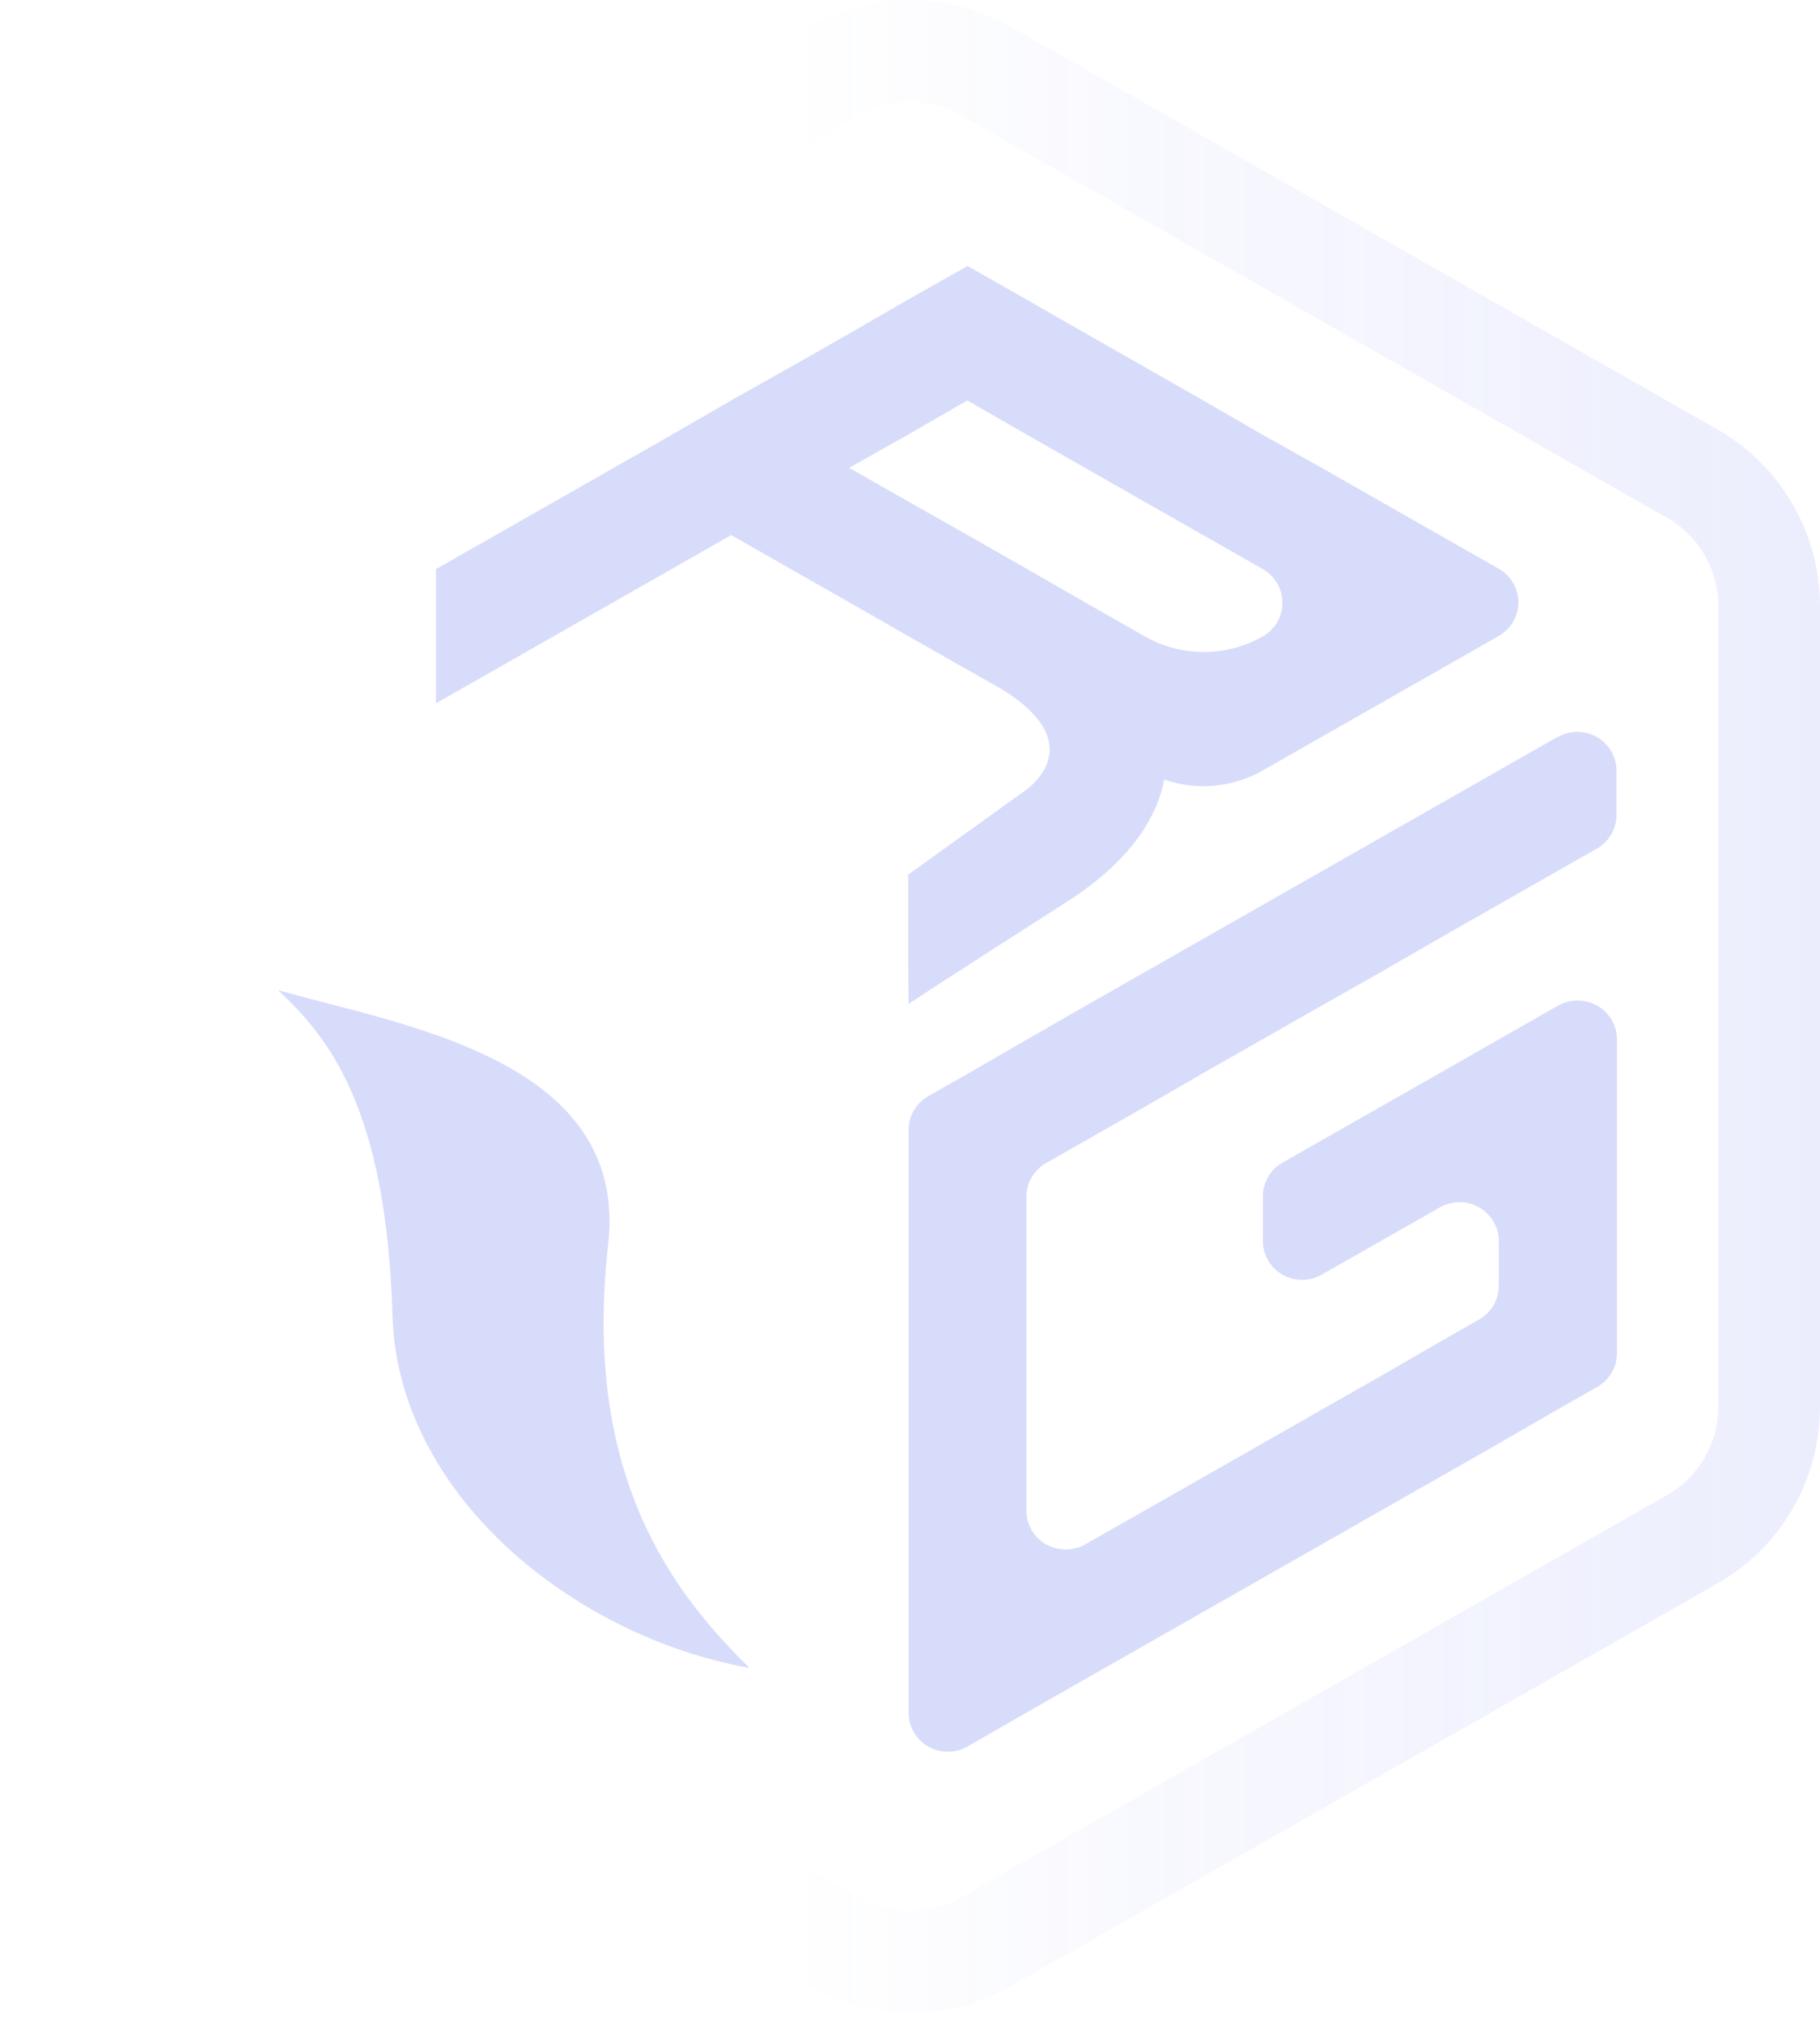 <svg viewBox="0 0 45 50" fill="none" xmlns="http://www.w3.org/2000/svg">
<path d="M38.51 18.216L37.049 19.047L35.591 19.878L34.13 20.71L32.672 21.541L31.212 22.372L29.751 23.204L28.293 24.035L26.834 24.866L25.385 25.698L23.924 26.542L22.951 27.095C22.803 27.179 22.681 27.3 22.596 27.446C22.511 27.592 22.466 27.758 22.466 27.926V42.341C22.466 42.509 22.511 42.674 22.596 42.82C22.681 42.965 22.804 43.086 22.951 43.17C23.099 43.255 23.266 43.299 23.437 43.299C23.607 43.299 23.774 43.254 23.922 43.17L25.385 42.328L26.843 41.497L28.303 40.666L29.764 39.834L31.222 39.003L32.683 38.172L34.141 37.34L35.602 36.509L37.06 35.678L38.52 34.834L39.493 34.281C39.641 34.197 39.763 34.076 39.848 33.931C39.934 33.785 39.978 33.62 39.979 33.452V25.687C39.979 25.519 39.934 25.354 39.849 25.208C39.763 25.063 39.641 24.942 39.493 24.858C39.346 24.774 39.178 24.73 39.008 24.73C38.837 24.73 38.67 24.774 38.523 24.858V24.858L37.062 25.689L35.604 26.521L34.143 27.352L32.685 28.183L31.71 28.738C31.562 28.823 31.44 28.943 31.355 29.089C31.27 29.234 31.225 29.399 31.224 29.567V30.677C31.224 30.845 31.269 31.011 31.355 31.156C31.44 31.302 31.562 31.423 31.71 31.507C31.858 31.591 32.025 31.635 32.195 31.635C32.366 31.635 32.533 31.591 32.681 31.506L34.141 30.675L35.602 29.844C35.749 29.76 35.916 29.715 36.087 29.715C36.257 29.715 36.425 29.76 36.572 29.844C36.72 29.928 36.842 30.049 36.928 30.194C37.013 30.34 37.058 30.505 37.058 30.673V30.673V31.785C37.058 31.953 37.013 32.118 36.928 32.264C36.843 32.41 36.72 32.53 36.572 32.614L35.599 33.169L34.139 34.013L32.678 34.844L31.22 35.676L29.762 36.507L28.301 37.338L26.834 38.172C26.687 38.256 26.52 38.3 26.349 38.3C26.179 38.3 26.011 38.256 25.864 38.172C25.716 38.088 25.594 37.967 25.508 37.822C25.423 37.676 25.378 37.511 25.378 37.343V29.578C25.378 29.41 25.424 29.245 25.509 29.099C25.594 28.954 25.716 28.833 25.864 28.749L26.839 28.194L28.297 27.363L29.758 26.519L31.216 25.689L32.676 24.858L34.13 24.035L35.591 23.191L37.049 22.362L38.51 21.529L39.483 20.976C39.63 20.892 39.752 20.771 39.838 20.625C39.923 20.48 39.968 20.315 39.968 20.146V19.047C39.968 18.879 39.923 18.714 39.838 18.568C39.753 18.423 39.63 18.302 39.483 18.218C39.335 18.134 39.168 18.09 38.997 18.09C38.827 18.09 38.659 18.134 38.512 18.218L38.51 18.216Z" fill="#4052EC" fill-opacity="0.2"/>
<path fill-rule="evenodd" clip-rule="evenodd" d="M28.784 19.269C29.095 19.377 29.423 19.433 29.756 19.433C30.268 19.433 30.772 19.3 31.216 19.047L32.674 18.216L34.135 17.384L35.595 16.553L37.054 15.722C37.202 15.637 37.325 15.516 37.411 15.37C37.497 15.224 37.542 15.058 37.542 14.889C37.542 14.72 37.497 14.555 37.411 14.408C37.325 14.262 37.202 14.141 37.054 14.057L35.595 13.226L34.135 12.394L32.677 11.563L31.212 10.742L29.751 9.898L28.293 9.067L26.832 8.235L25.385 7.406L23.924 6.575L22.455 7.404L20.995 8.248L19.537 9.077L18.076 9.898L16.618 10.742L15.159 11.573L13.699 12.405L12.238 13.236L10.78 14.067V17.384L12.241 16.553L13.699 15.722L15.159 14.89L16.618 14.059L18.078 13.226L19.539 14.059L20.997 14.888L22.455 15.722L23.916 16.553L24.819 17.064C27.1 18.514 25.235 19.621 25.235 19.621L22.455 21.619V23.729L22.466 24.814C22.466 24.814 23.133 24.364 26.358 22.305C28.076 21.208 28.636 20.081 28.784 19.269ZM23.916 9.898L22.455 10.742L20.995 11.563L22.455 12.394L23.924 13.226L25.385 14.059L26.848 14.899L28.306 15.73C28.749 15.983 29.252 16.116 29.764 16.116C30.276 16.116 30.779 15.983 31.223 15.73C31.37 15.646 31.493 15.525 31.578 15.379C31.664 15.233 31.709 15.067 31.709 14.899C31.709 14.73 31.664 14.565 31.578 14.419C31.493 14.273 31.37 14.152 31.223 14.067L29.764 13.236L28.304 12.405L26.843 11.573L25.385 10.742L23.916 9.898Z" fill="#4052EC" fill-opacity="0.2"/>
<path fill-rule="evenodd" clip-rule="evenodd" d="M41.216 12.797L23.745 2.844C22.973 2.404 22.027 2.404 21.255 2.844L3.784 12.797C2.999 13.244 2.514 14.078 2.514 14.982V34.773C2.514 35.676 2.999 36.51 3.784 36.957L21.255 46.91C22.027 47.35 22.973 47.35 23.745 46.91L41.216 36.957C42.001 36.51 42.486 35.676 42.486 34.773V14.982C42.486 14.078 42.001 13.244 41.216 12.797ZM24.989 0.659C23.446 -0.22 21.554 -0.22 20.011 0.659L2.539 10.613C0.969 11.507 0 13.175 0 14.982V34.773C0 36.58 0.969 38.248 2.539 39.142L20.011 49.095C21.554 49.974 23.446 49.974 24.989 49.095L42.461 39.142C44.031 38.248 45 36.58 45 34.773V14.982C45 13.175 44.031 11.507 42.461 10.613L24.989 0.659Z" fill="url(#paint0_linear_227_29993)"/>
<path d="M9.705 32.528C9.552 27.368 8.116 25.638 6.875 24.473C9.893 25.342 15.559 26.167 15.037 30.762C14.374 36.603 16.76 39.481 18.533 41.229C14.183 40.451 9.837 36.949 9.705 32.528Z" fill="#4052EC" fill-opacity="0.2"/>
<defs>
<linearGradient id="paint0_linear_227_29993" x1="44.493" y1="24.758" x2="19.506" y2="24.758" gradientUnits="userSpaceOnUse">
<stop stop-color="#4052EC" stop-opacity="0.1"/>
<stop offset="1" stop-color="#4052EC" stop-opacity="0"/>
</linearGradient>
</defs>
</svg>
